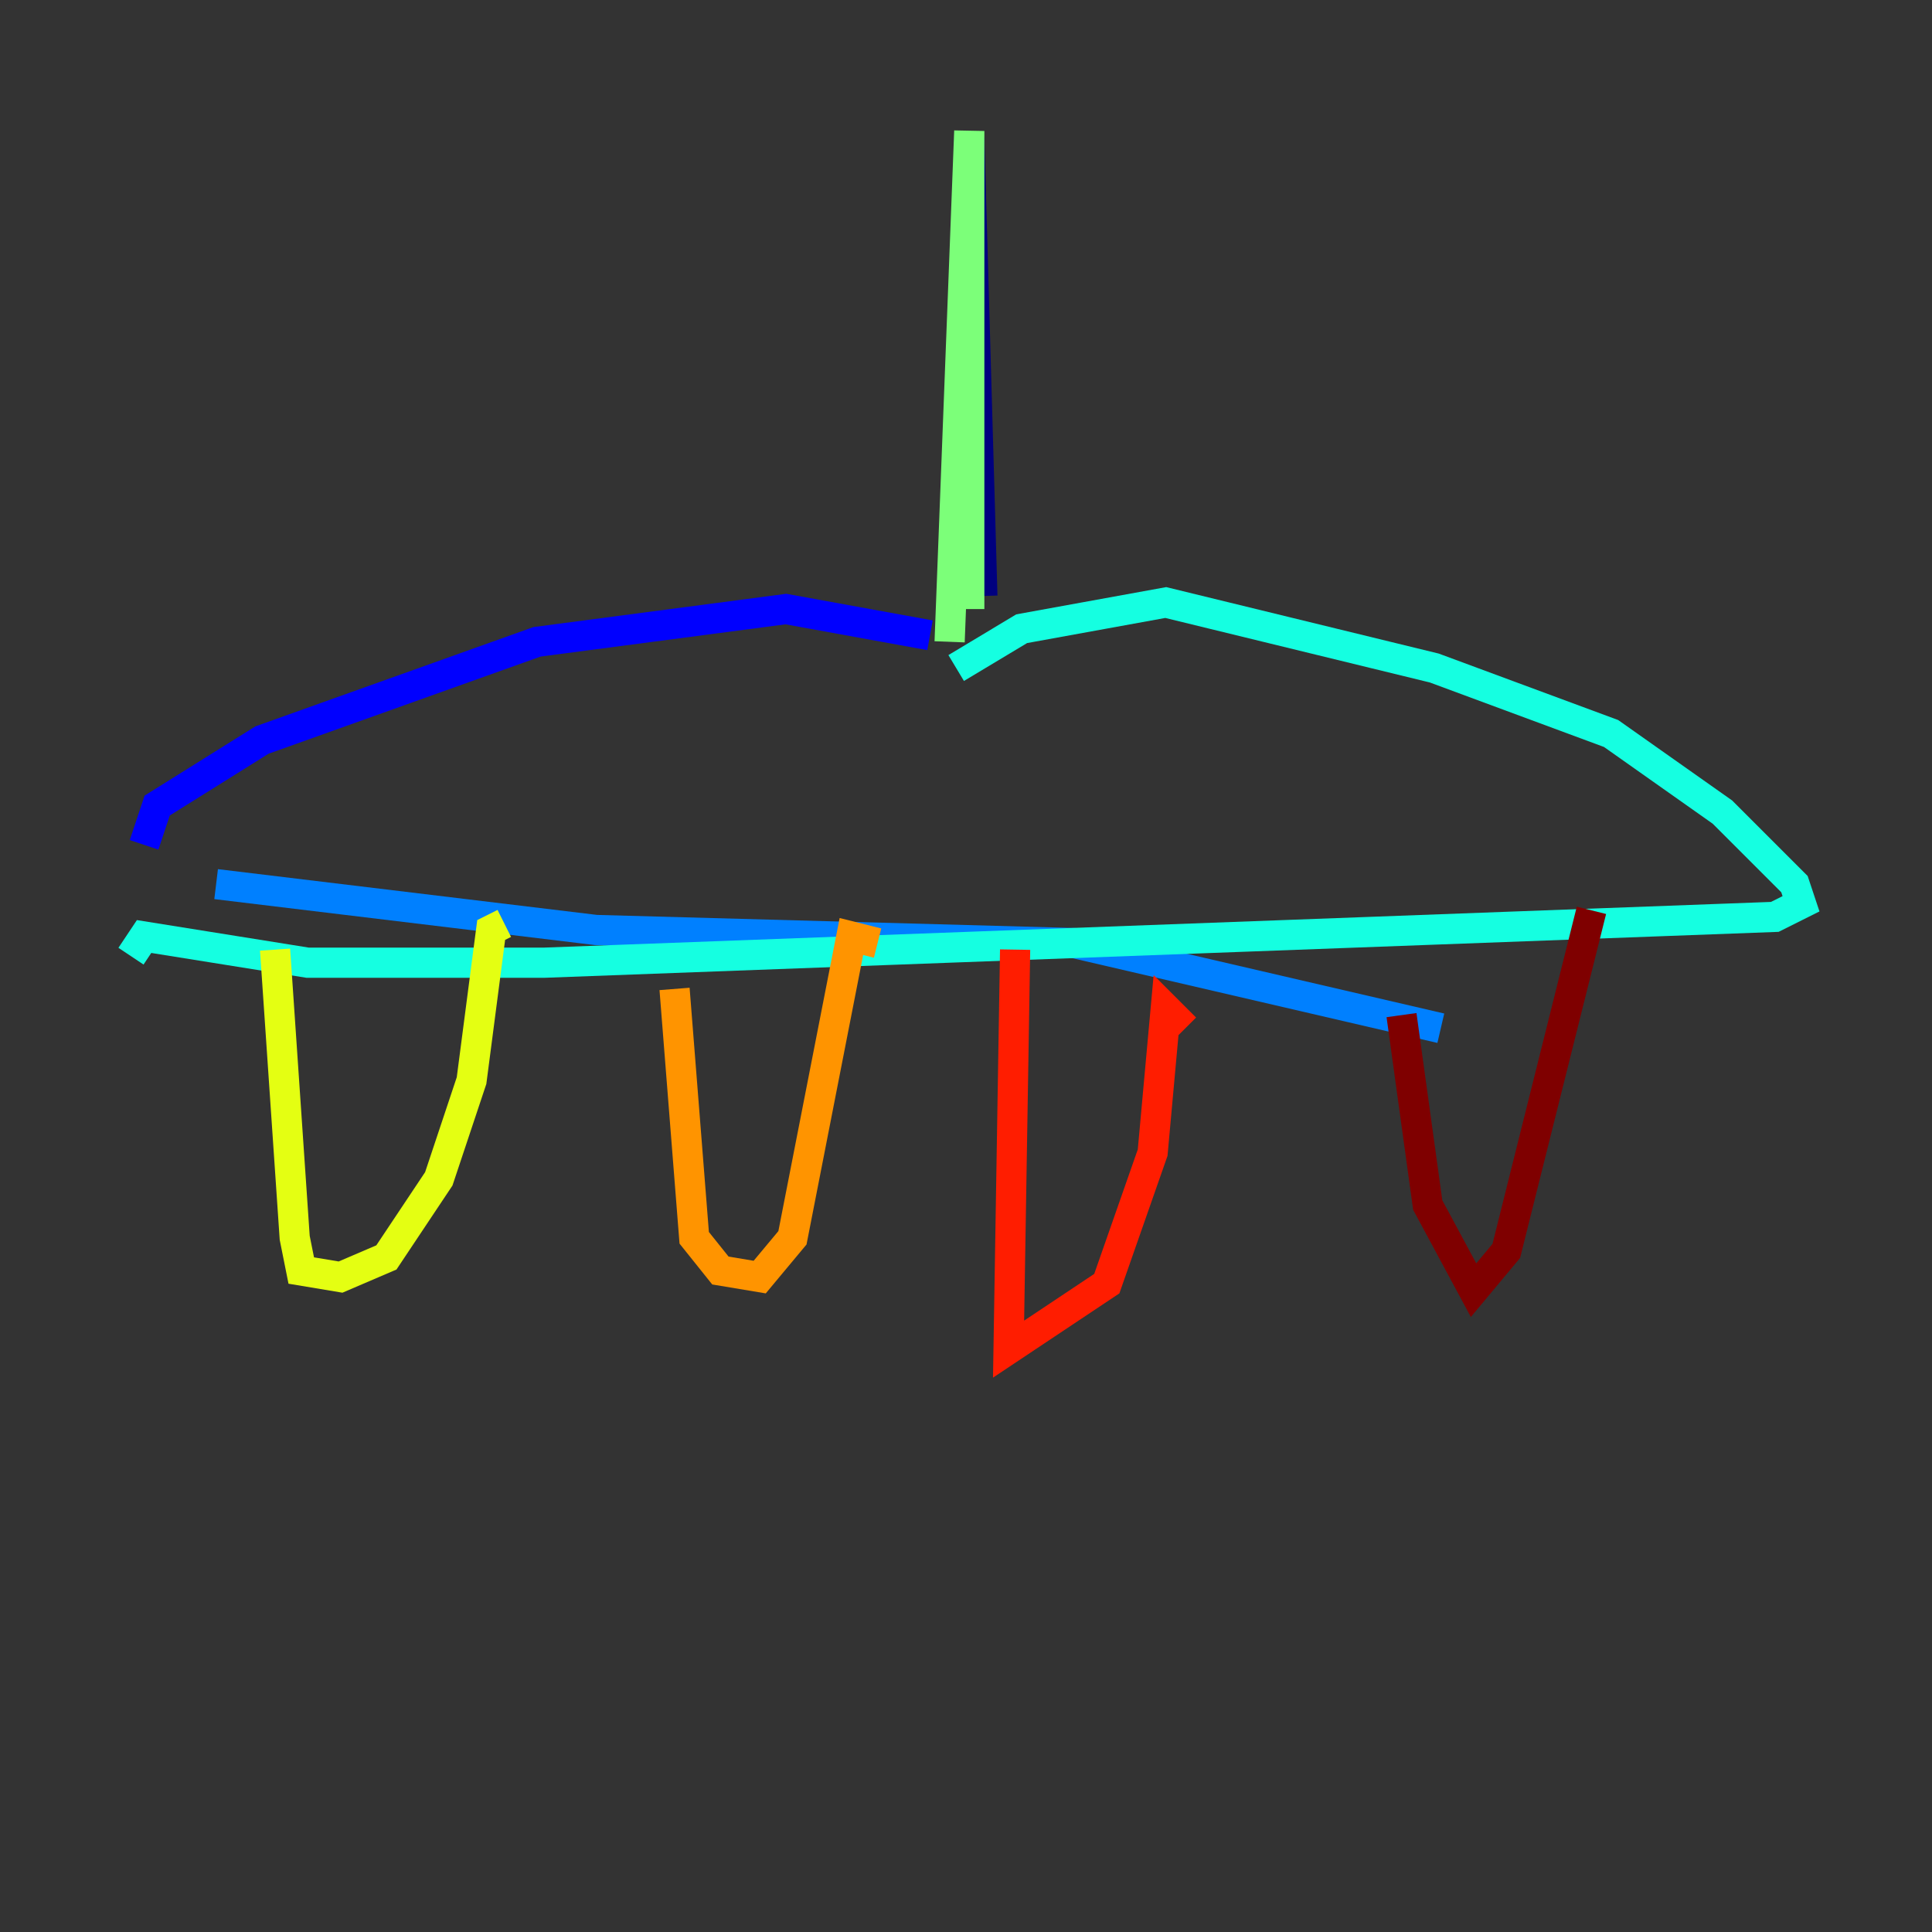 <?xml version="1.0" encoding="utf-8" ?>
<svg baseProfile="tiny" height="128" version="1.2" viewBox="0,0,128,128" width="128" xmlns="http://www.w3.org/2000/svg" xmlns:ev="http://www.w3.org/2001/xml-events" xmlns:xlink="http://www.w3.org/1999/xlink"><rect x="0" y="0" width="128" height="128" fill="#333333" stroke="none"/><defs /><polyline fill="none" points="64.217,9.112 65.085,39.485" stroke="#00007f" stroke-width="2" /><polyline fill="none" points="61.614,42.088 52.068,40.352 35.58,42.522 17.356,49.031 10.414,53.37 9.546,55.973" stroke="#0000ff" stroke-width="2" /><polyline fill="none" points="14.319,58.576 39.485,61.614 71.159,62.481 95.458,68.122" stroke="#0080ff" stroke-width="2" /><polyline fill="none" points="63.349,44.258 67.688,41.654 77.234,39.919 95.024,44.258 106.739,48.597 114.115,53.803 118.888,58.576 119.322,59.878 117.586,60.746 36.014,63.783 20.393,63.783 9.546,62.047 8.678,63.349" stroke="#15ffe1" stroke-width="2" /><polyline fill="none" points="64.217,40.352 64.217,8.678 62.915,42.522" stroke="#7cff79" stroke-width="2" /><polyline fill="none" points="18.224,62.915 19.525,82.007 19.959,84.176 22.563,84.61 25.6,83.308 29.071,78.102 31.241,71.593 32.542,61.614 33.41,61.18" stroke="#e4ff12" stroke-width="2" /><polyline fill="none" points="44.691,65.519 45.993,82.007 47.729,84.176 50.332,84.61 52.502,82.007 56.407,62.047 58.142,62.481" stroke="#ff9400" stroke-width="2" /><polyline fill="none" points="67.254,62.915 66.82,89.383 73.329,85.044 76.366,76.366 77.234,66.82 78.536,68.122" stroke="#ff1d00" stroke-width="2" /><polyline fill="none" points="92.854,67.254 94.59,79.837 97.627,85.478 99.797,82.875 105.437,60.312" stroke="#7f0000" stroke-width="2" /></svg>